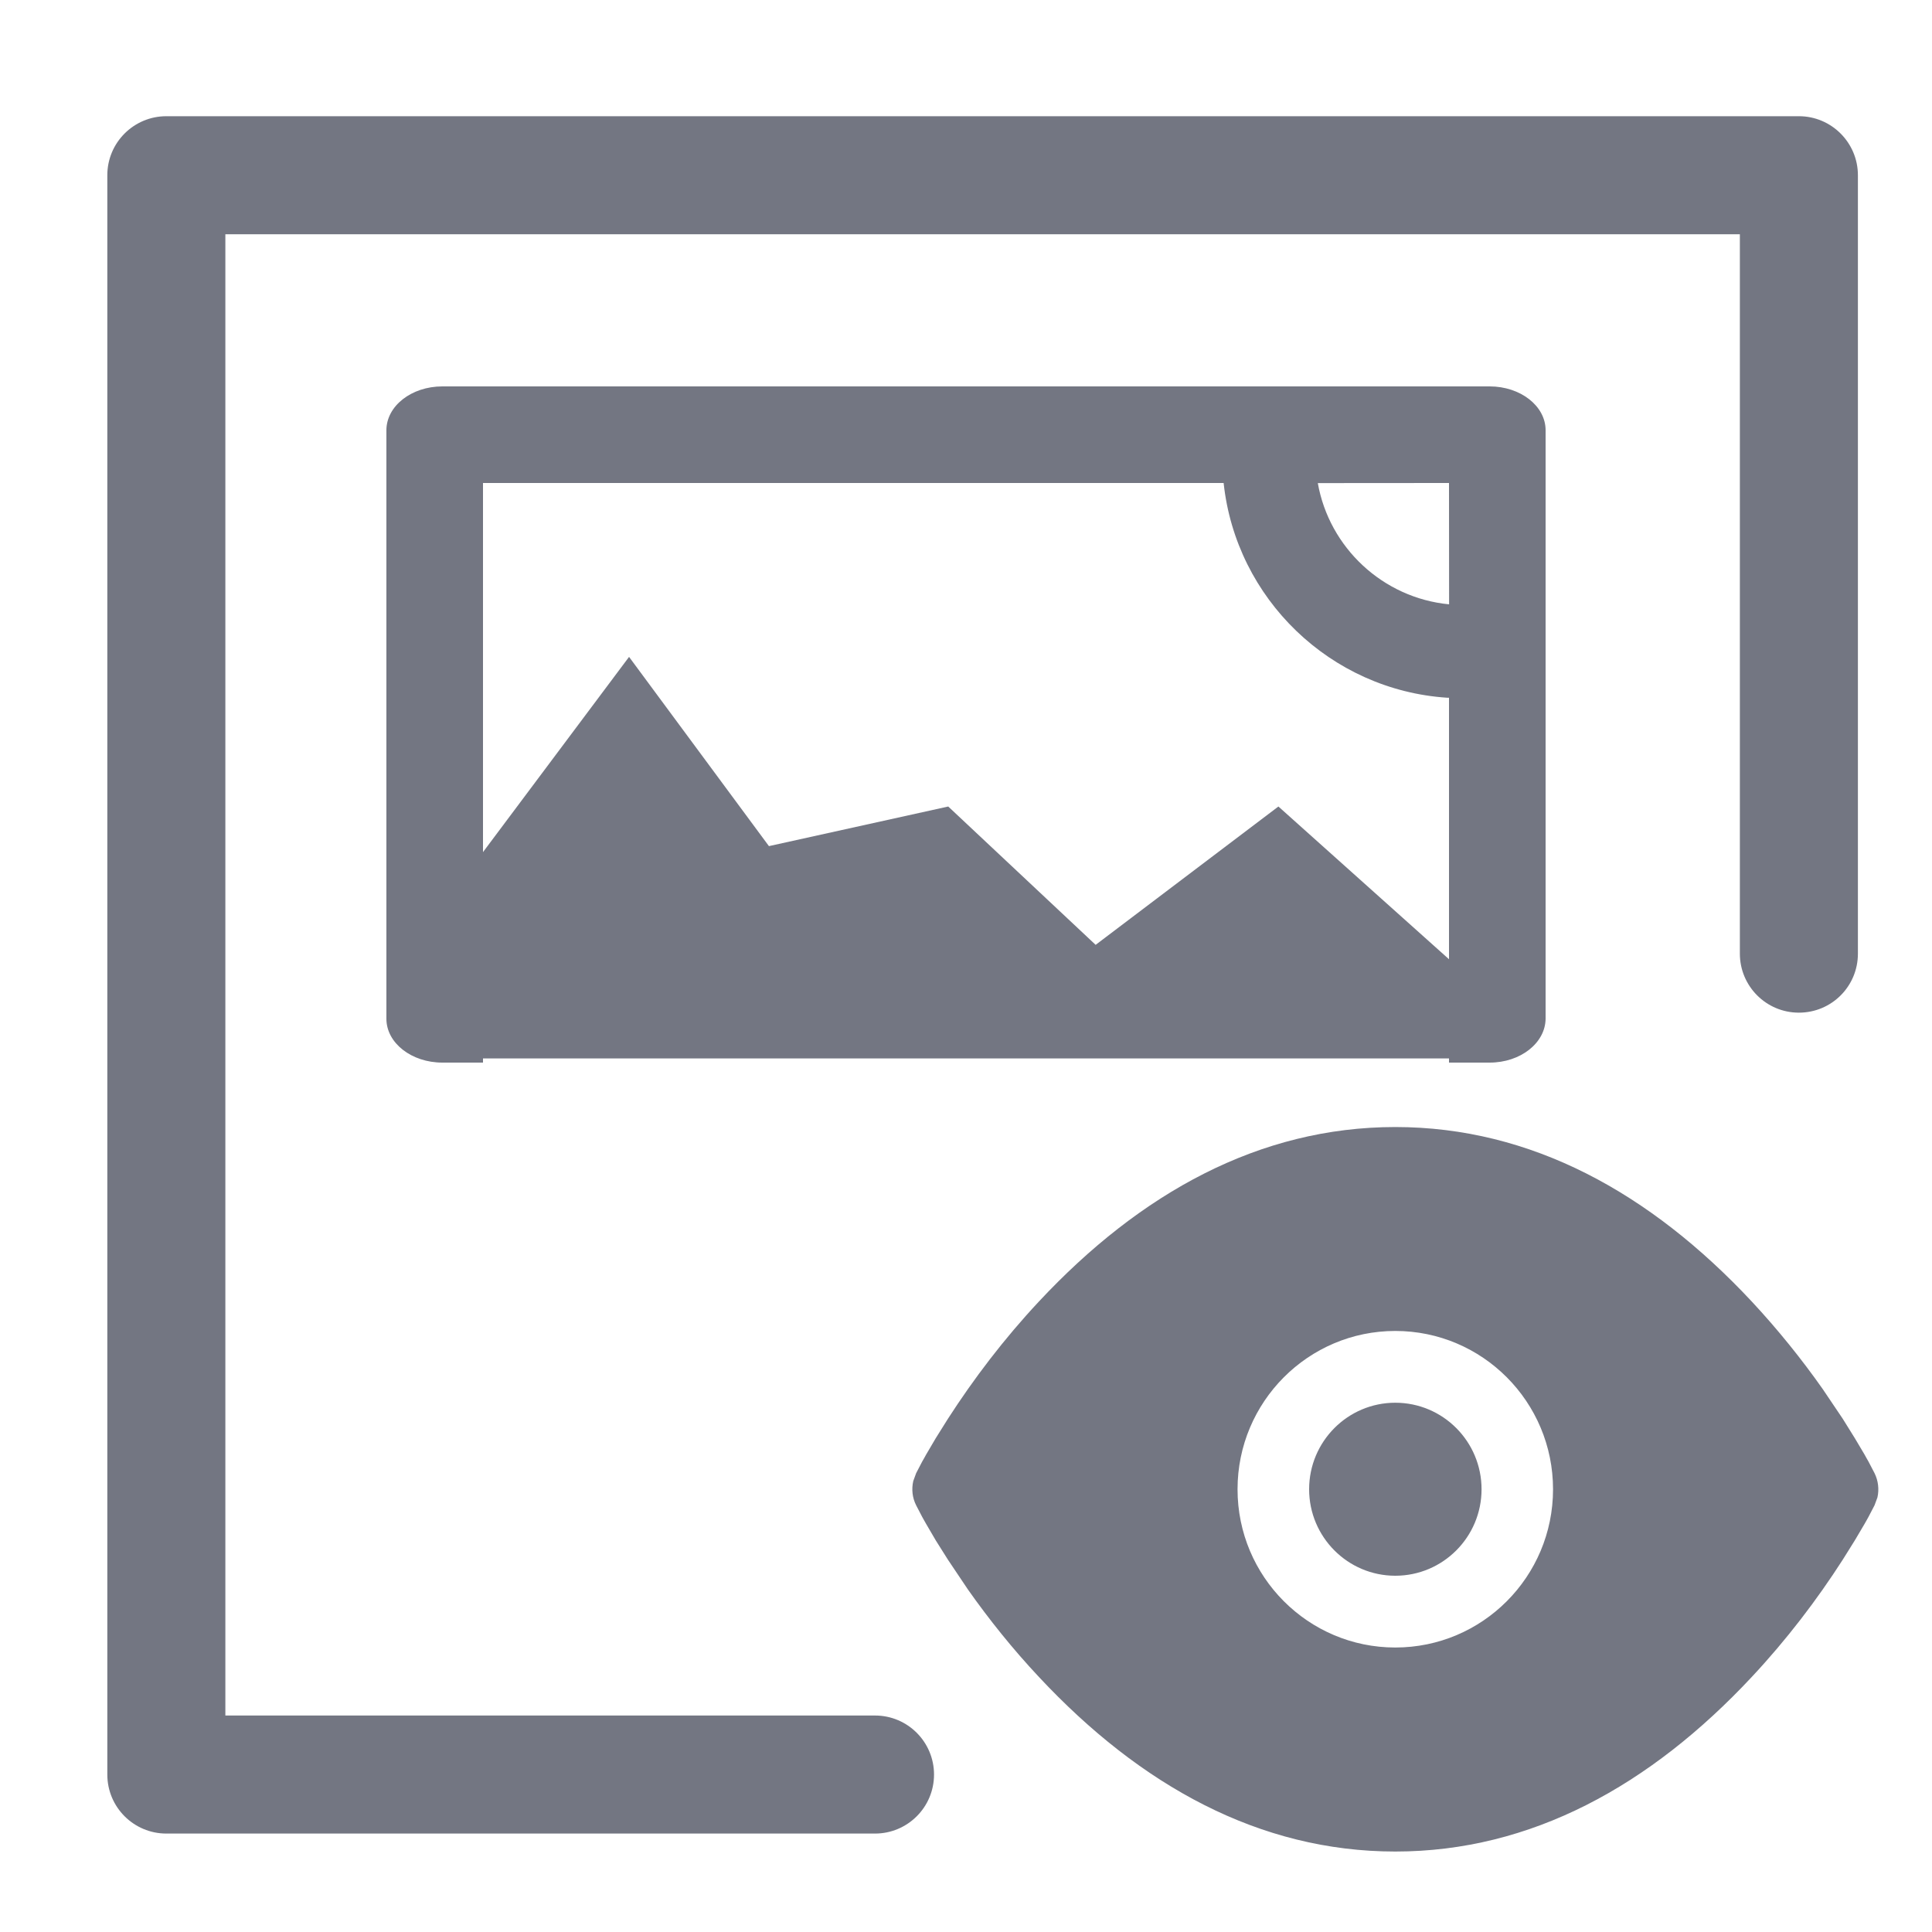 <?xml version="1.0" encoding="UTF-8"?>
<svg width="20px" height="20px" viewBox="0 0 20 20" version="1.1" xmlns="http://www.w3.org/2000/svg" xmlns:xlink="http://www.w3.org/1999/xlink">
    <title>View NFT备份 3</title>
    <g id="NFT" stroke="none" stroke-width="1" fill="none" fill-rule="evenodd">
        <g id="NFT-View" transform="translate(-75, -45)" fill="#737682" fill-rule="nonzero">
            <g id="View-NFT备份-3" transform="translate(75, 45)">
                <path d="M14.444,11.667 C15.851,11.667 17.084,12.349 18.134,13.473 C18.405,13.764 18.65,14.069 18.867,14.377 L19.076,14.687 L19.201,14.888 L19.302,15.058 L19.323,15.096 L19.323,15.096 L19.343,15.131 L19.405,15.25 C19.444,15.329 19.454,15.418 19.435,15.502 L19.405,15.583 L19.343,15.702 L19.323,15.738 L19.323,15.738 L19.302,15.775 L19.201,15.946 L19.076,16.146 C18.81,16.56 18.496,16.973 18.134,17.36 C17.084,18.484 15.851,19.167 14.444,19.167 C13.038,19.167 11.805,18.484 10.755,17.36 C10.483,17.07 10.239,16.765 10.021,16.456 L9.813,16.146 L9.687,15.946 L9.587,15.775 L9.566,15.738 L9.566,15.738 L9.546,15.702 L9.484,15.583 C9.444,15.504 9.435,15.416 9.454,15.332 L9.484,15.25 L9.546,15.131 L9.566,15.096 L9.566,15.096 L9.587,15.058 L9.687,14.888 L9.813,14.687 C10.079,14.274 10.393,13.86 10.755,13.473 C11.805,12.349 13.038,11.667 14.444,11.667 Z M18.622,1.203 C18.96,1.203 19.233,1.478 19.233,1.814 L19.233,1.814 L19.233,9.872 C19.233,10.211 18.96,10.483 18.622,10.483 C18.283,10.483 18.011,10.208 18.011,9.872 L18.011,9.872 L18.011,2.425 L2.333,2.425 L2.333,17.759 L9.058,17.759 C9.397,17.759 9.669,18.034 9.669,18.37 C9.669,18.709 9.394,18.981 9.058,18.981 L9.058,18.981 L1.722,18.981 C1.386,18.981 1.111,18.709 1.111,18.37 L1.111,18.37 L1.111,1.814 C1.111,1.475 1.386,1.203 1.722,1.203 L1.722,1.203 Z M14.444,13.778 C13.543,13.778 12.811,14.512 12.811,15.417 C12.811,16.322 13.543,17.055 14.444,17.055 C15.346,17.055 16.077,16.322 16.077,15.417 C16.077,14.512 15.346,13.778 14.444,13.778 Z M14.444,14.521 C14.937,14.521 15.337,14.922 15.337,15.417 C15.337,15.911 14.937,16.312 14.444,16.312 C13.952,16.312 13.552,15.911 13.552,15.417 C13.552,14.922 13.952,14.521 14.444,14.521 Z M15.421,4 C15.739,4 16,4.202 16,4.454 L16,10.546 C15.997,10.798 15.739,11 15.421,11 L15,11 L15,10.957 L5,10.957 L5,11 L4.579,11 C4.261,11 4,10.798 4,10.546 L4,4.454 C4,4.204 4.258,4 4.579,4 L15.421,4 Z M5,5 L5,8.821 L6.512,6.8 L7.96,8.759 L9.816,8.349 L11.342,9.781 L13.234,8.349 L15,9.93 L15,7.223 L14.983,7.223 C13.772,7.144 12.795,6.197 12.667,5 L5,5 Z M15,5 L13.642,5.001 C13.76,5.669 14.315,6.19 15.001,6.256 L15,5 Z" id="形状结合"></path>
            </g>
        </g>
    </g>
</svg>